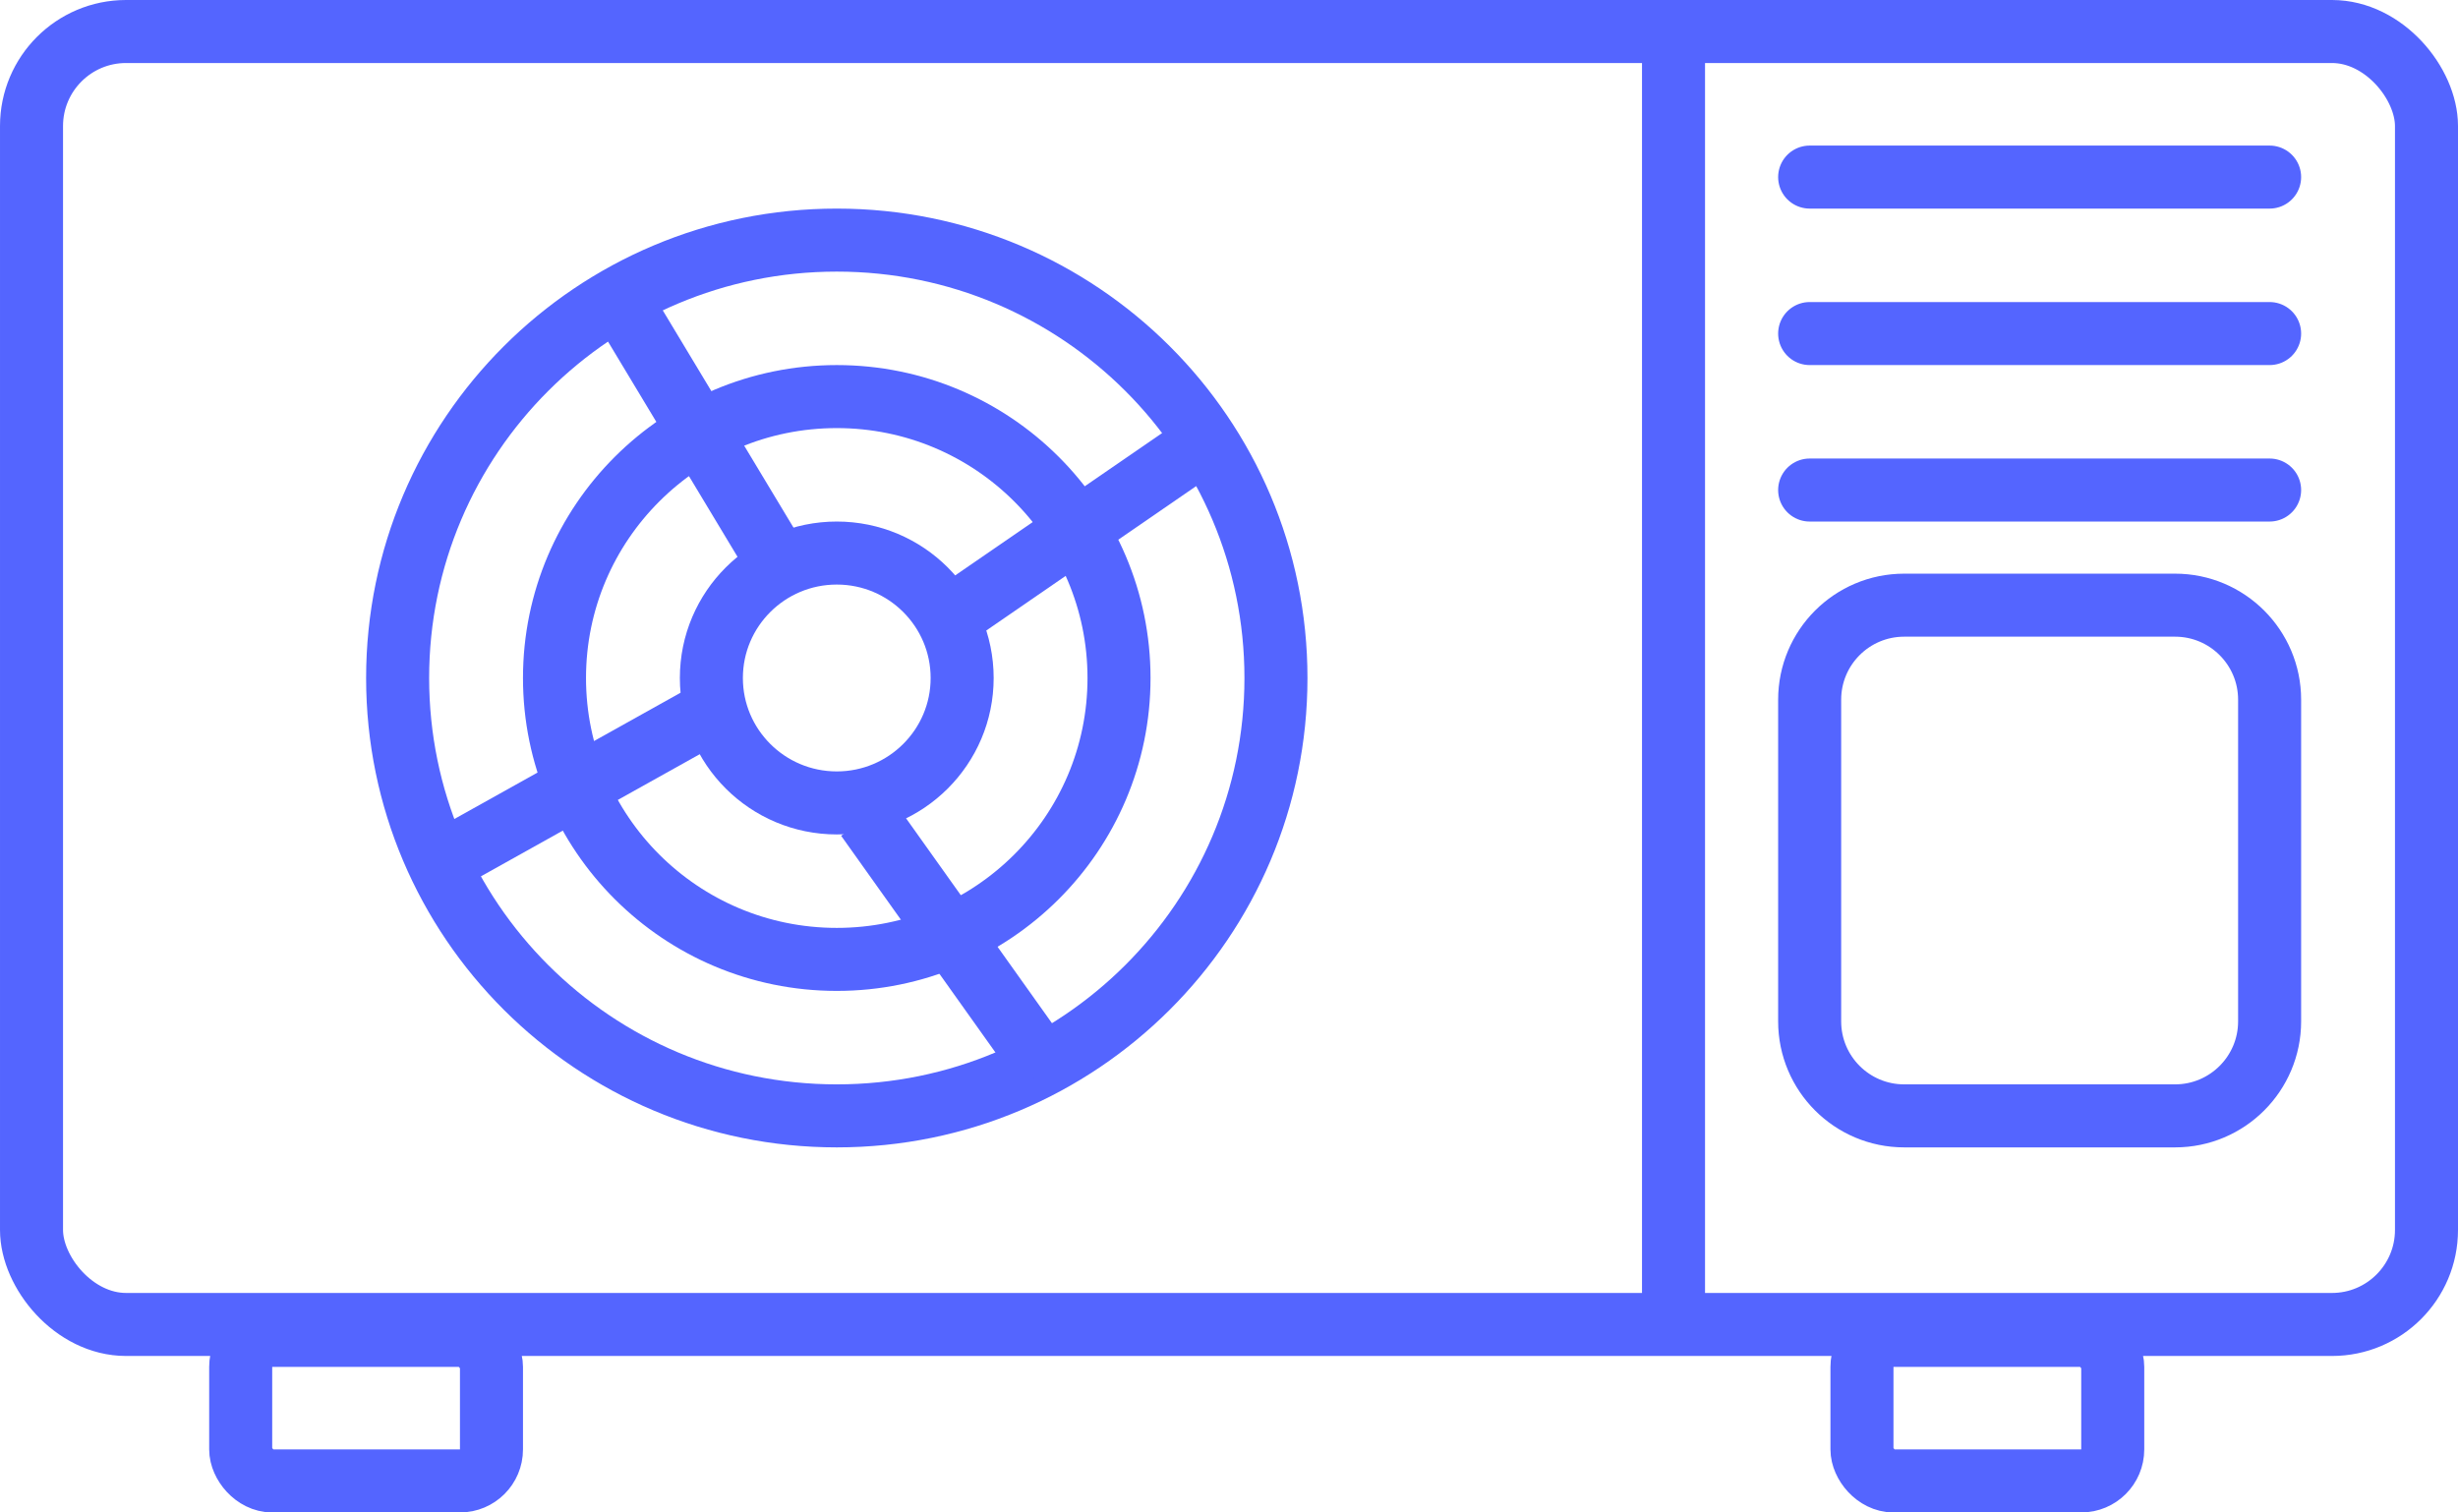 <svg width="39" height="24" viewBox="0 0 39 24" fill="none" xmlns="http://www.w3.org/2000/svg">
<rect x="0.5" y="0.5" width="38" height="20.517" rx="1.5" stroke="#5465FF"/>
<path d="M26.553 0.828V20.69" stroke="#5465FF"/>
<line x1="28.713" y1="2.81" x2="36.011" y2="2.81" stroke="#5465FF" stroke-linecap="round"/>
<line x1="28.713" y1="5.293" x2="36.011" y2="5.293" stroke="#5465FF" stroke-linecap="round"/>
<line x1="28.713" y1="7.776" x2="36.011" y2="7.776" stroke="#5465FF" stroke-linecap="round"/>
<path d="M28.713 11.103C28.713 10.275 29.384 9.603 30.213 9.603H34.511C35.339 9.603 36.011 10.275 36.011 11.103V16.207C36.011 17.035 35.339 17.707 34.511 17.707H30.213C29.384 17.707 28.713 17.035 28.713 16.207V11.103Z" stroke="#5465FF"/>
<path d="M20.245 10.759C20.245 14.595 17.126 17.707 13.277 17.707C9.427 17.707 6.309 14.595 6.309 10.759C6.309 6.922 9.427 3.81 13.277 3.81C17.126 3.81 20.245 6.922 20.245 10.759Z" stroke="#5465FF"/>
<path d="M17.755 10.759C17.755 13.224 15.751 15.224 13.277 15.224C10.802 15.224 8.798 13.224 8.798 10.759C8.798 8.294 10.802 6.293 13.277 6.293C15.751 6.293 17.755 8.294 17.755 10.759Z" stroke="#5465FF"/>
<path d="M15.266 10.759C15.266 11.852 14.376 12.741 13.277 12.741C12.177 12.741 11.287 11.852 11.287 10.759C11.287 9.665 12.177 8.776 13.277 8.776C14.376 8.776 15.266 9.665 15.266 10.759Z" stroke="#5465FF"/>
<path d="M9.957 4.966L12.447 9.104" stroke="#5465FF"/>
<path d="M13.753 12.972L16.596 16.965" stroke="#5465FF"/>
<path d="M19.085 7.034L14.857 9.943" stroke="#5465FF"/>
<path d="M11.298 11.286L7.054 13.655" stroke="#5465FF"/>
<rect x="3.819" y="21.19" width="3.979" height="2.31" rx="0.5" stroke="#5465FF"/>
<rect x="29.543" y="21.19" width="3.979" height="2.31" rx="0.5" stroke="#5465FF"/>
</svg>
